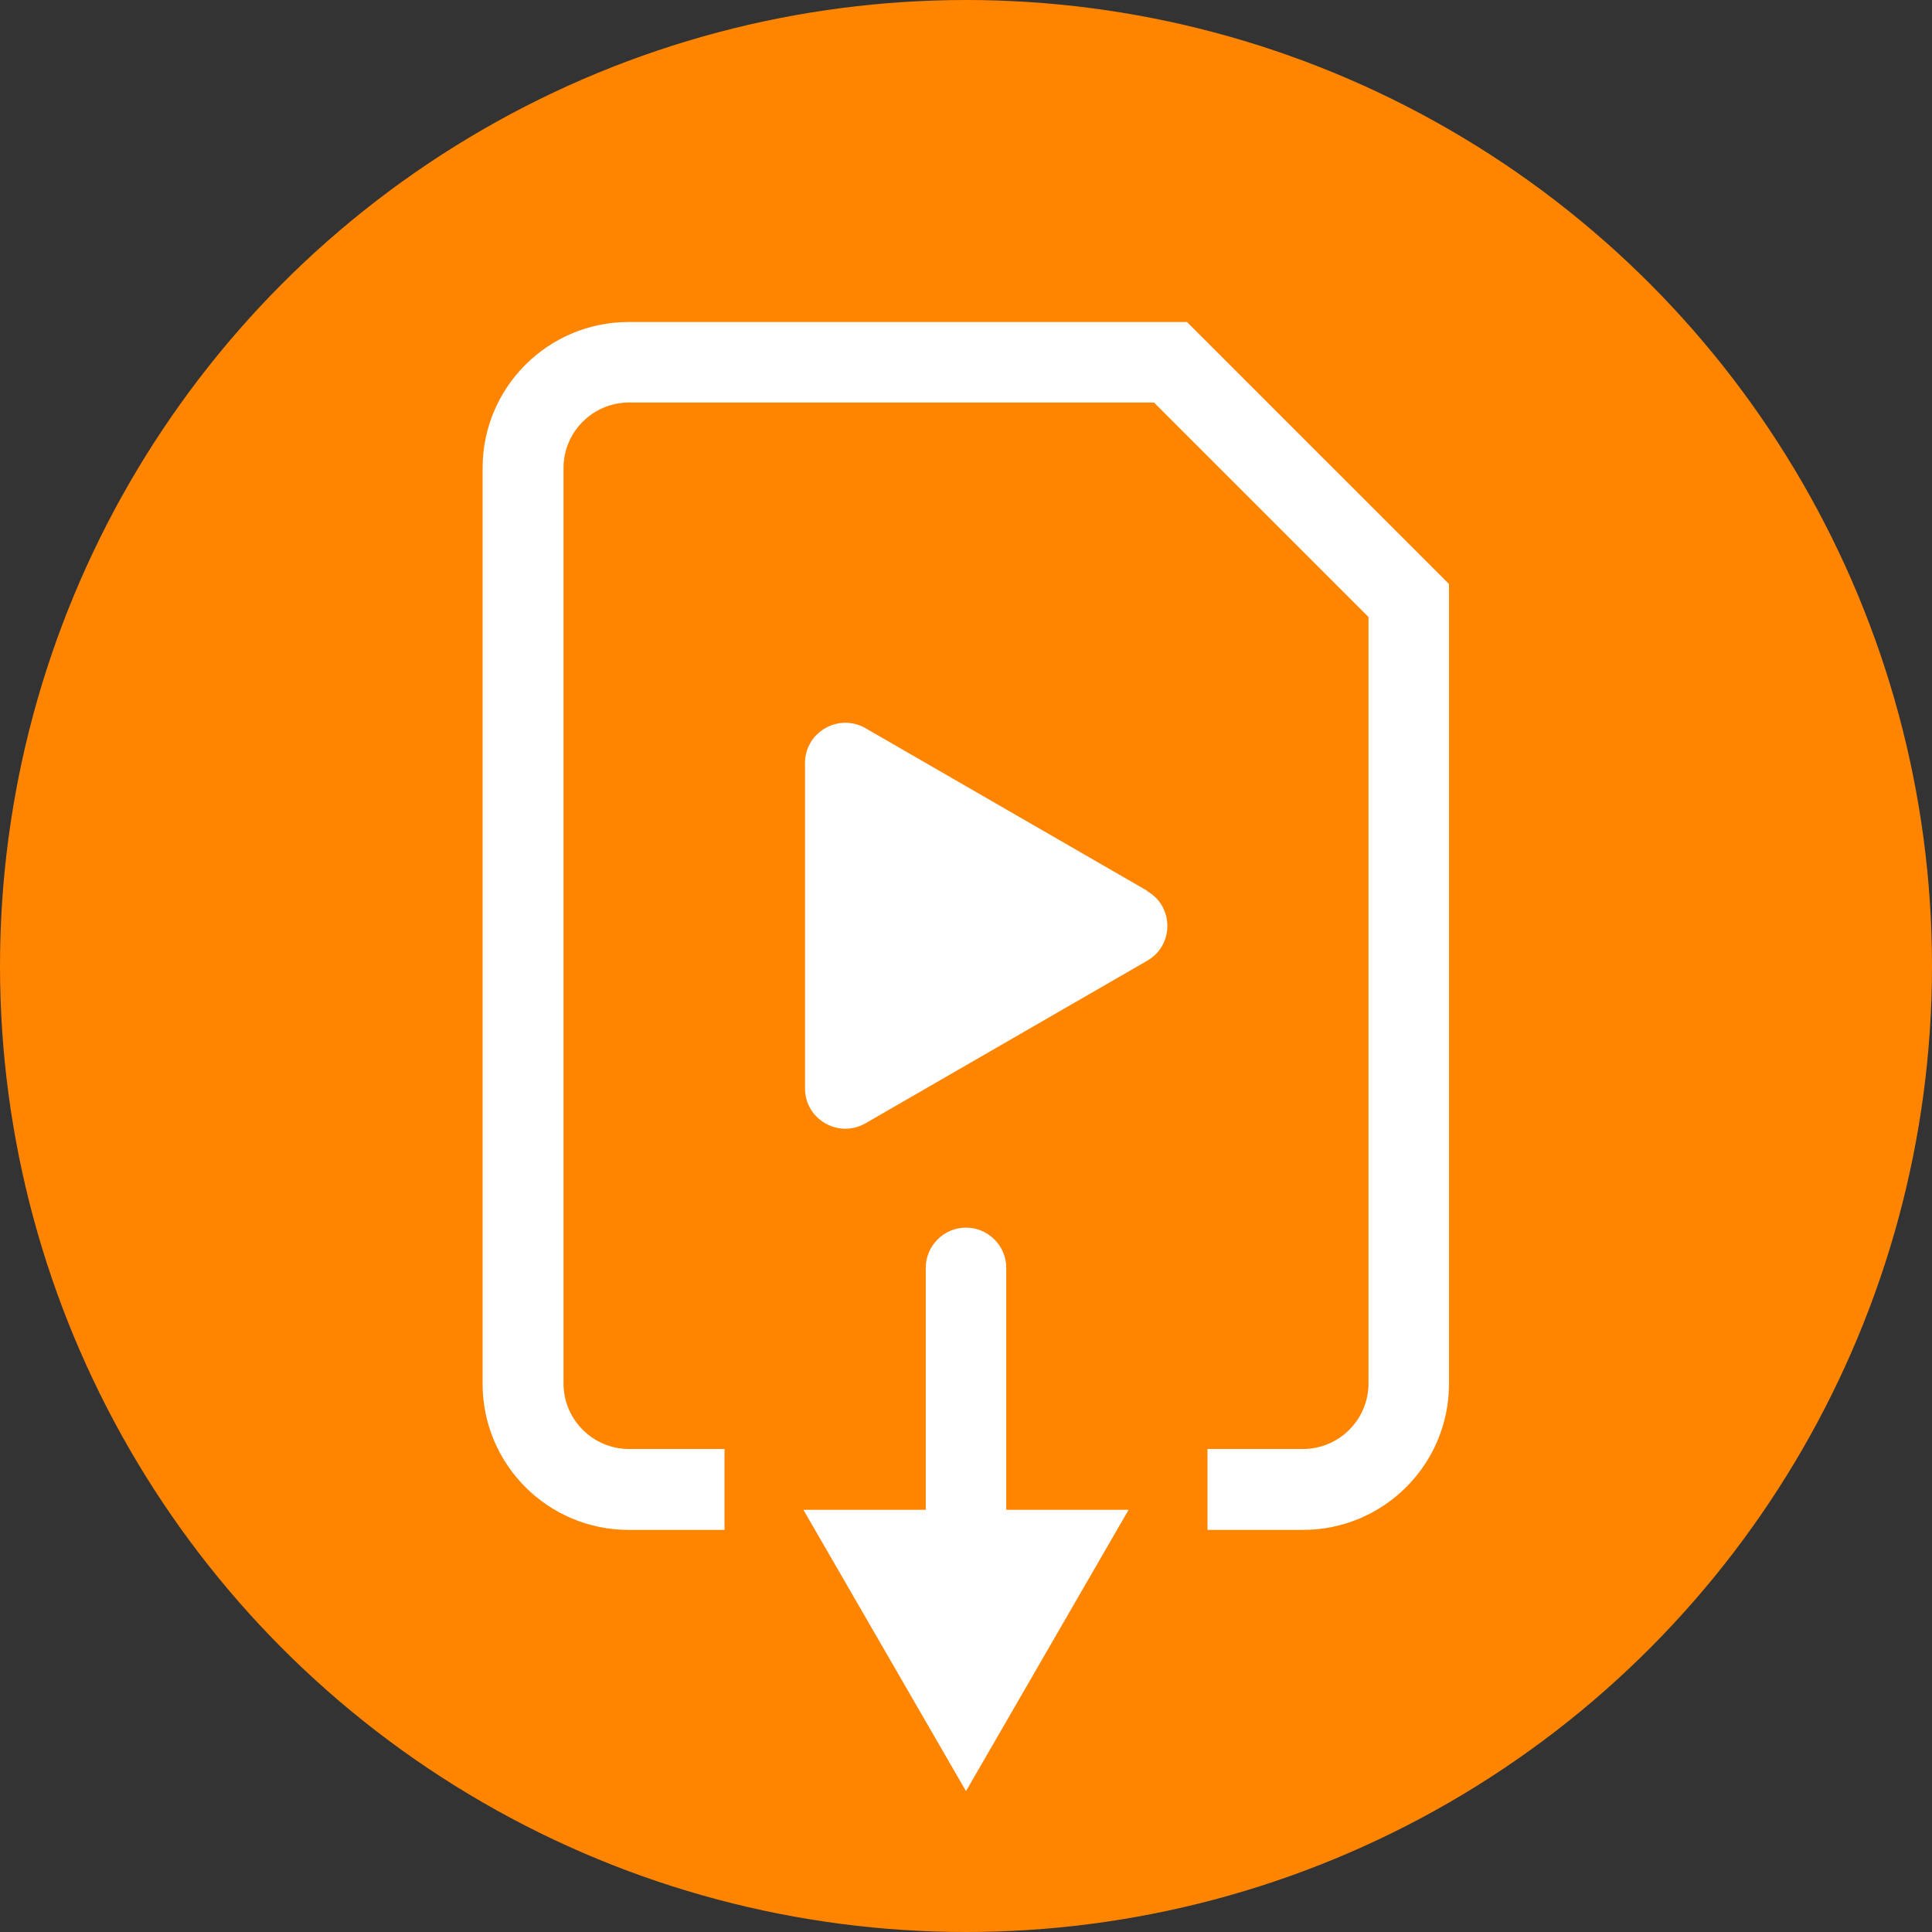 <?xml version="1.0" encoding="UTF-8"?>
<svg id="Layer_2" xmlns="http://www.w3.org/2000/svg" viewBox="0 0 48 48">
  <rect x="0" y="0" width="48" height="48" fill="#333333" stroke="none"/>
  <defs>
    <style>
      .cls-1 {
        fill: #ff8500;
      }

      .cls-2 {
        fill: #fff;
      }
    </style>
  </defs>
  <g id="icon">
    <g>
      <circle class="cls-1" cx="24" cy="24" r="24"/>
      <path class="cls-2" d="M28.67,10l5.33,5.33v19.04c0,.9-.73,1.63-1.63,1.63H15.63c-.9,0-1.63-.73-1.63-1.63V11.63c0-.9.73-1.63,1.63-1.63h13.04M29.49,8h-13.87c-2,0-3.63,1.62-3.63,3.63v22.75c0,2,1.62,3.63,3.63,3.63h16.75c2,0,3.63-1.62,3.63-3.63V14.51c-2.54-2.54-3.97-3.97-6.51-6.51h0Z"/>
      <rect class="cls-1" x="18" y="35" width="12" height="4"/>
      <path class="cls-2" d="M28.5,22.13l-7-4.04c-.67-.38-1.5.1-1.5.87v8.08c0,.77.83,1.25,1.5.87l7-4.04c.67-.38.67-1.35,0-1.73Z"/>
      <g>
        <path class="cls-2" d="M24,39.69c-.55,0-1-.45-1-1v-7.19c0-.55.45-1,1-1s1,.45,1,1v7.19c0,.55-.45,1-1,1Z"/>
        <polygon class="cls-2" points="28.04 37.51 24 44.5 19.96 37.51 28.04 37.51"/>
      </g>
    </g>
  </g>
</svg>
